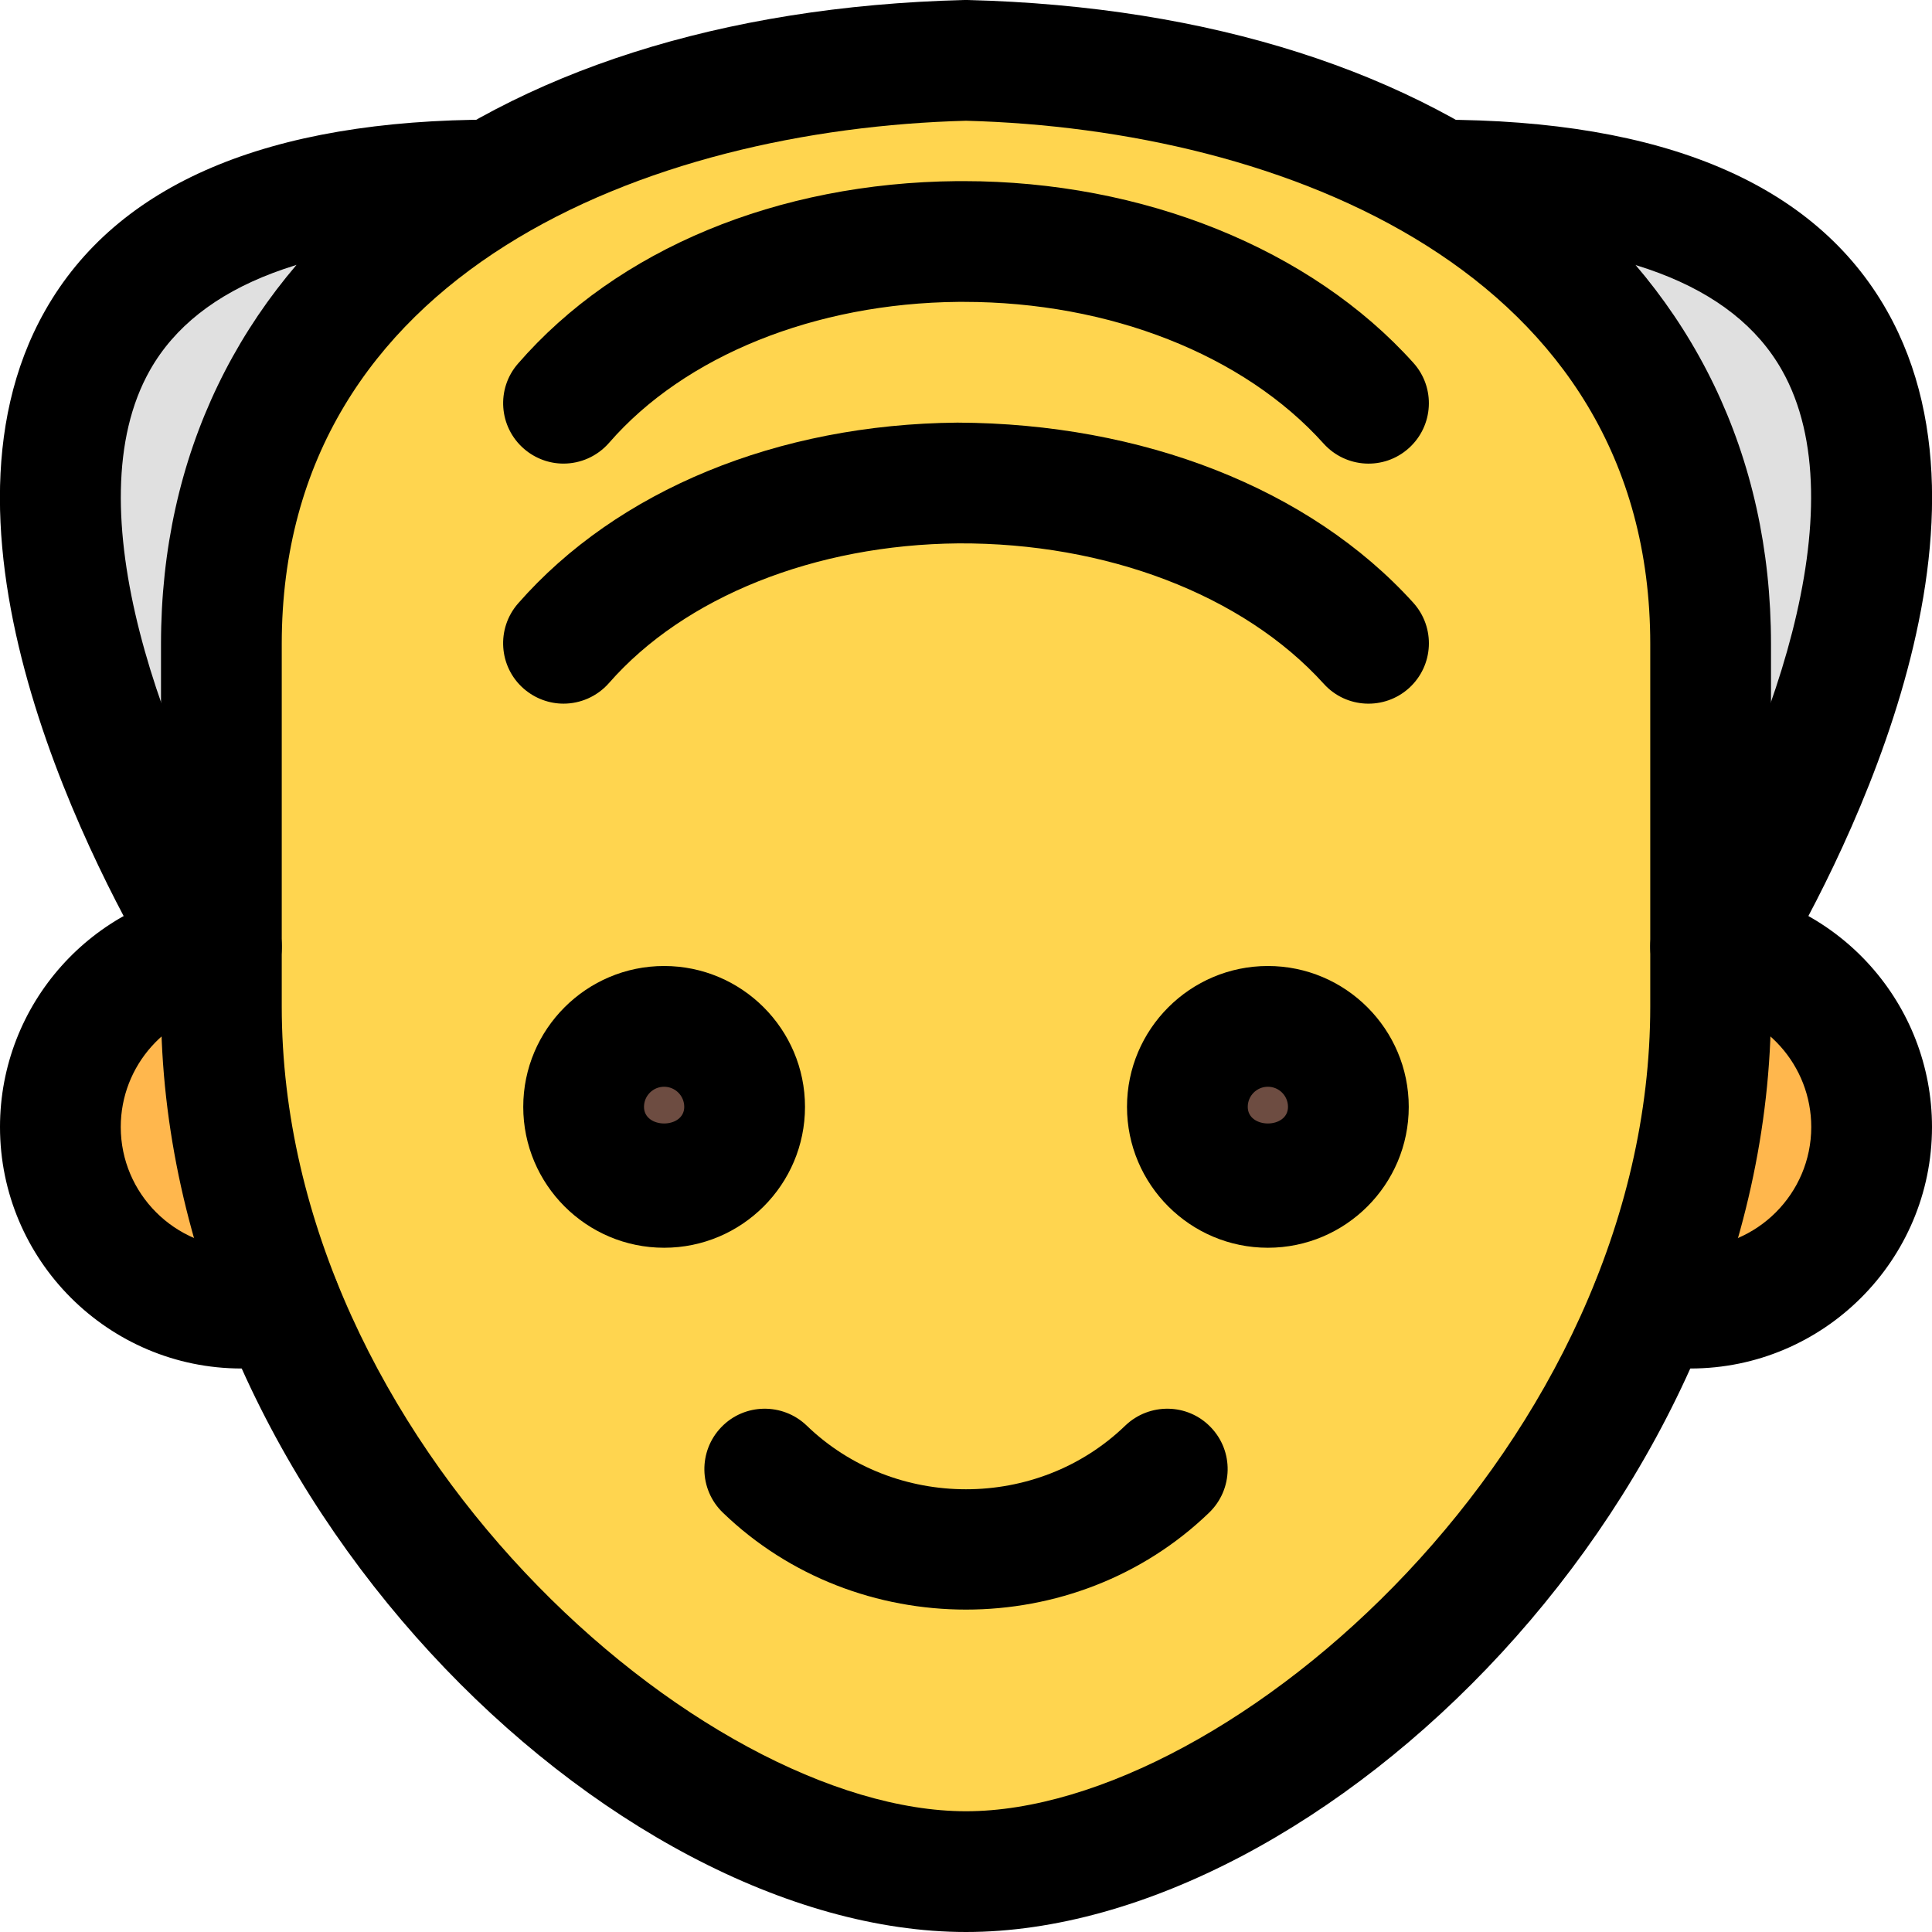 <svg enable-background="new 0 0 24 24" height="512" viewBox="0 0 24 24" width="512" xmlns="http://www.w3.org/2000/svg"><path d="m2.832 16.431c-1.34 0-2.43-1.09-2.43-2.43 0-1.236.927-2.276 2.157-2.418.336-.036.635.2.674.534.038.333-.2.634-.534.673-.617.071-.537 2.426.132 2.426.085 0 .163-.009.232-.028.323-.09.657.105.744.43.087.324-.106.657-.43.744-.171.046-.354.069-.545.069z" fill="#ffb74d"/><path d="m21.24 16.188c-.172 0-.337-.021-.491-.062-.292-.078-.465-.377-.387-.669.078-.293.379-.468.669-.387.062.016.132.025.209.025.603 0 .675-2.119.119-2.183-.3-.035-.515-.306-.48-.606s.309-.513.606-.481c1.107.128 1.942 1.064 1.942 2.176 0 1.206-.981 2.187-2.187 2.187z" fill="#ffb74d"/><path d="m21.21 11.508c-.213 0-.418-.112-.529-.308-.016-.028-.03-.059-.041-.091h-.001l-2.832-7.754c-.068-.186-.041-.394.073-.556.114-.163.3-.259.498-.259 2.275 0 3.795.647 4.516 1.923 1.302 2.299-.551 5.732-1.15 6.728-.061.112-.156.205-.279.262-.083.036-.17.055-.255.055z" fill="#e0e0e0"/><path d="m2.718 12.006c-.095 0-.191-.02-.283-.062-.133-.062-.237-.162-.305-.281-.678-1.13-2.727-4.935-1.284-7.486.803-1.418 2.491-2.137 5.019-2.137.22 0 .427.107.553.288.126.18.156.411.081.618l-3.148 8.616c-.012.035-.027.069-.045.101-.123.218-.351.343-.588.343z" fill="#e0e0e0"/><path d="m12 22.8c-3.967 0-9-4.873-9-10.35v-4.05c0-4.237 3.526-7.063 8.983-7.2h.033c5.458.137 8.984 2.963 8.984 7.2v4.05c0 5.477-5.033 10.35-9 10.35z" fill="#ffd54f"/><path d="m8 14.484c-.543 0-.984-.442-.984-.984s.441-.984.984-.984.984.442.984.984-.441.984-.984.984z" fill="#6d4c41"/><path d="m16 14.484c-.543 0-.984-.442-.984-.984s.442-.984.984-.984.984.442.984.984-.441.984-.984.984z" fill="#6d4c41"/><path d="m7 5.759c-.174 0-.349-.061-.491-.184-.313-.271-.347-.745-.075-1.057 1.233-1.422 3.222-2.248 5.458-2.268h.077c2.231 0 4.316.841 5.589 2.258.277.308.251.782-.057 1.059-.308.278-.782.251-1.059-.057-.992-1.104-2.66-1.76-4.471-1.76-.022 0-.043 0-.065 0-1.78.016-3.401.67-4.339 1.75-.149.171-.358.259-.567.259z"/><path d="m7 8.741c-.175 0-.351-.062-.494-.186-.312-.272-.343-.747-.07-1.059 1.233-1.407 3.222-2.226 5.457-2.246 2.297.009 4.376.816 5.663 2.237.278.308.255.781-.052 1.06-.306.277-.781.256-1.059-.052-1.004-1.109-2.708-1.754-4.539-1.745-1.781.016-3.404.664-4.341 1.735-.149.169-.357.256-.565.256z"/><path d="m20.709 12.179c-.133-.235-.113-.552.026-.783 1.246-2.075 2.361-5.101 1.401-6.797-.605-1.07-2.042-1.612-4.271-1.612-.414 0-.75-.336-.75-.75s.336-.75.75-.75c2.809 0 4.685.799 5.576 2.374 1.607 2.839-.681 7.076-1.42 8.307l-.652-.361z"/><path d="m1.989 12.185c-.75-1.248-3.037-5.485-1.43-8.324.891-1.576 2.767-2.375 5.575-2.375.414 0 .75.336.75.75s-.336.75-.75.75c-2.228 0-3.665.542-4.271 1.612-.96 1.696.155 4.722 1.401 6.797.139.231.159.548.026.783l-1.304-.741.651.372z"/><path d="m12 19.995c-1.094 0-2.188-.401-3.021-1.205-.298-.288-.306-.763-.019-1.061.288-.3.764-.305 1.061-.02 1.091 1.055 2.867 1.055 3.958 0 .298-.285.773-.28 1.061.02.288.298.279.772-.019 1.061-.833.804-1.927 1.205-3.021 1.205z"/><path d="m8.25 15.5c-.965 0-1.75-.785-1.75-1.75s.785-1.75 1.75-1.75 1.75.785 1.75 1.75-.785 1.75-1.75 1.75zm0-2c-.138 0-.25.112-.25.25 0 .275.5.275.5 0 0-.138-.112-.25-.25-.25z"/><path d="m15.75 15.5c-.965 0-1.75-.785-1.75-1.75s.785-1.75 1.75-1.75 1.75.785 1.75 1.75-.785 1.75-1.75 1.75zm0-2c-.138 0-.25.112-.25.25 0 .275.5.275.5 0 0-.138-.112-.25-.25-.25z"/><path d="m12 24c-4.408 0-10-5.414-10-11.5v-4.5c0-4.708 3.918-7.848 9.981-8h.037c6.064.152 9.982 3.292 9.982 8v4.5c0 6.086-5.592 11.5-10 11.5zm0-22.5c-3.926.104-8.5 1.867-8.5 6.5v4.5c0 5.424 5.221 10 8.5 10s8.5-4.576 8.5-10v-4.5c0-4.633-4.574-6.396-8.5-6.5z"/><path d="m3 17c-1.654 0-3-1.346-3-3 0-1.525 1.145-2.81 2.664-2.985.413-.041.784.247.832.659.047.411-.247.783-.659.831-.762.088-1.337.731-1.337 1.495 0 .827.673 1.5 1.5 1.5.105 0 .202-.012.287-.034.398-.11.811.13.918.531.107.4-.131.812-.531.918-.212.057-.438.085-.674.085z"/><path d="m21 17c-.236 0-.462-.028-.673-.085-.4-.106-.638-.518-.531-.918.106-.4.52-.641.918-.531.084.022.181.034.286.034.827 0 1.5-.673 1.5-1.5 0-.764-.575-1.407-1.336-1.495-.412-.048-.706-.42-.659-.831.048-.412.422-.7.832-.659 1.518.175 2.663 1.46 2.663 2.985 0 1.654-1.346 3-3 3z"/></svg>